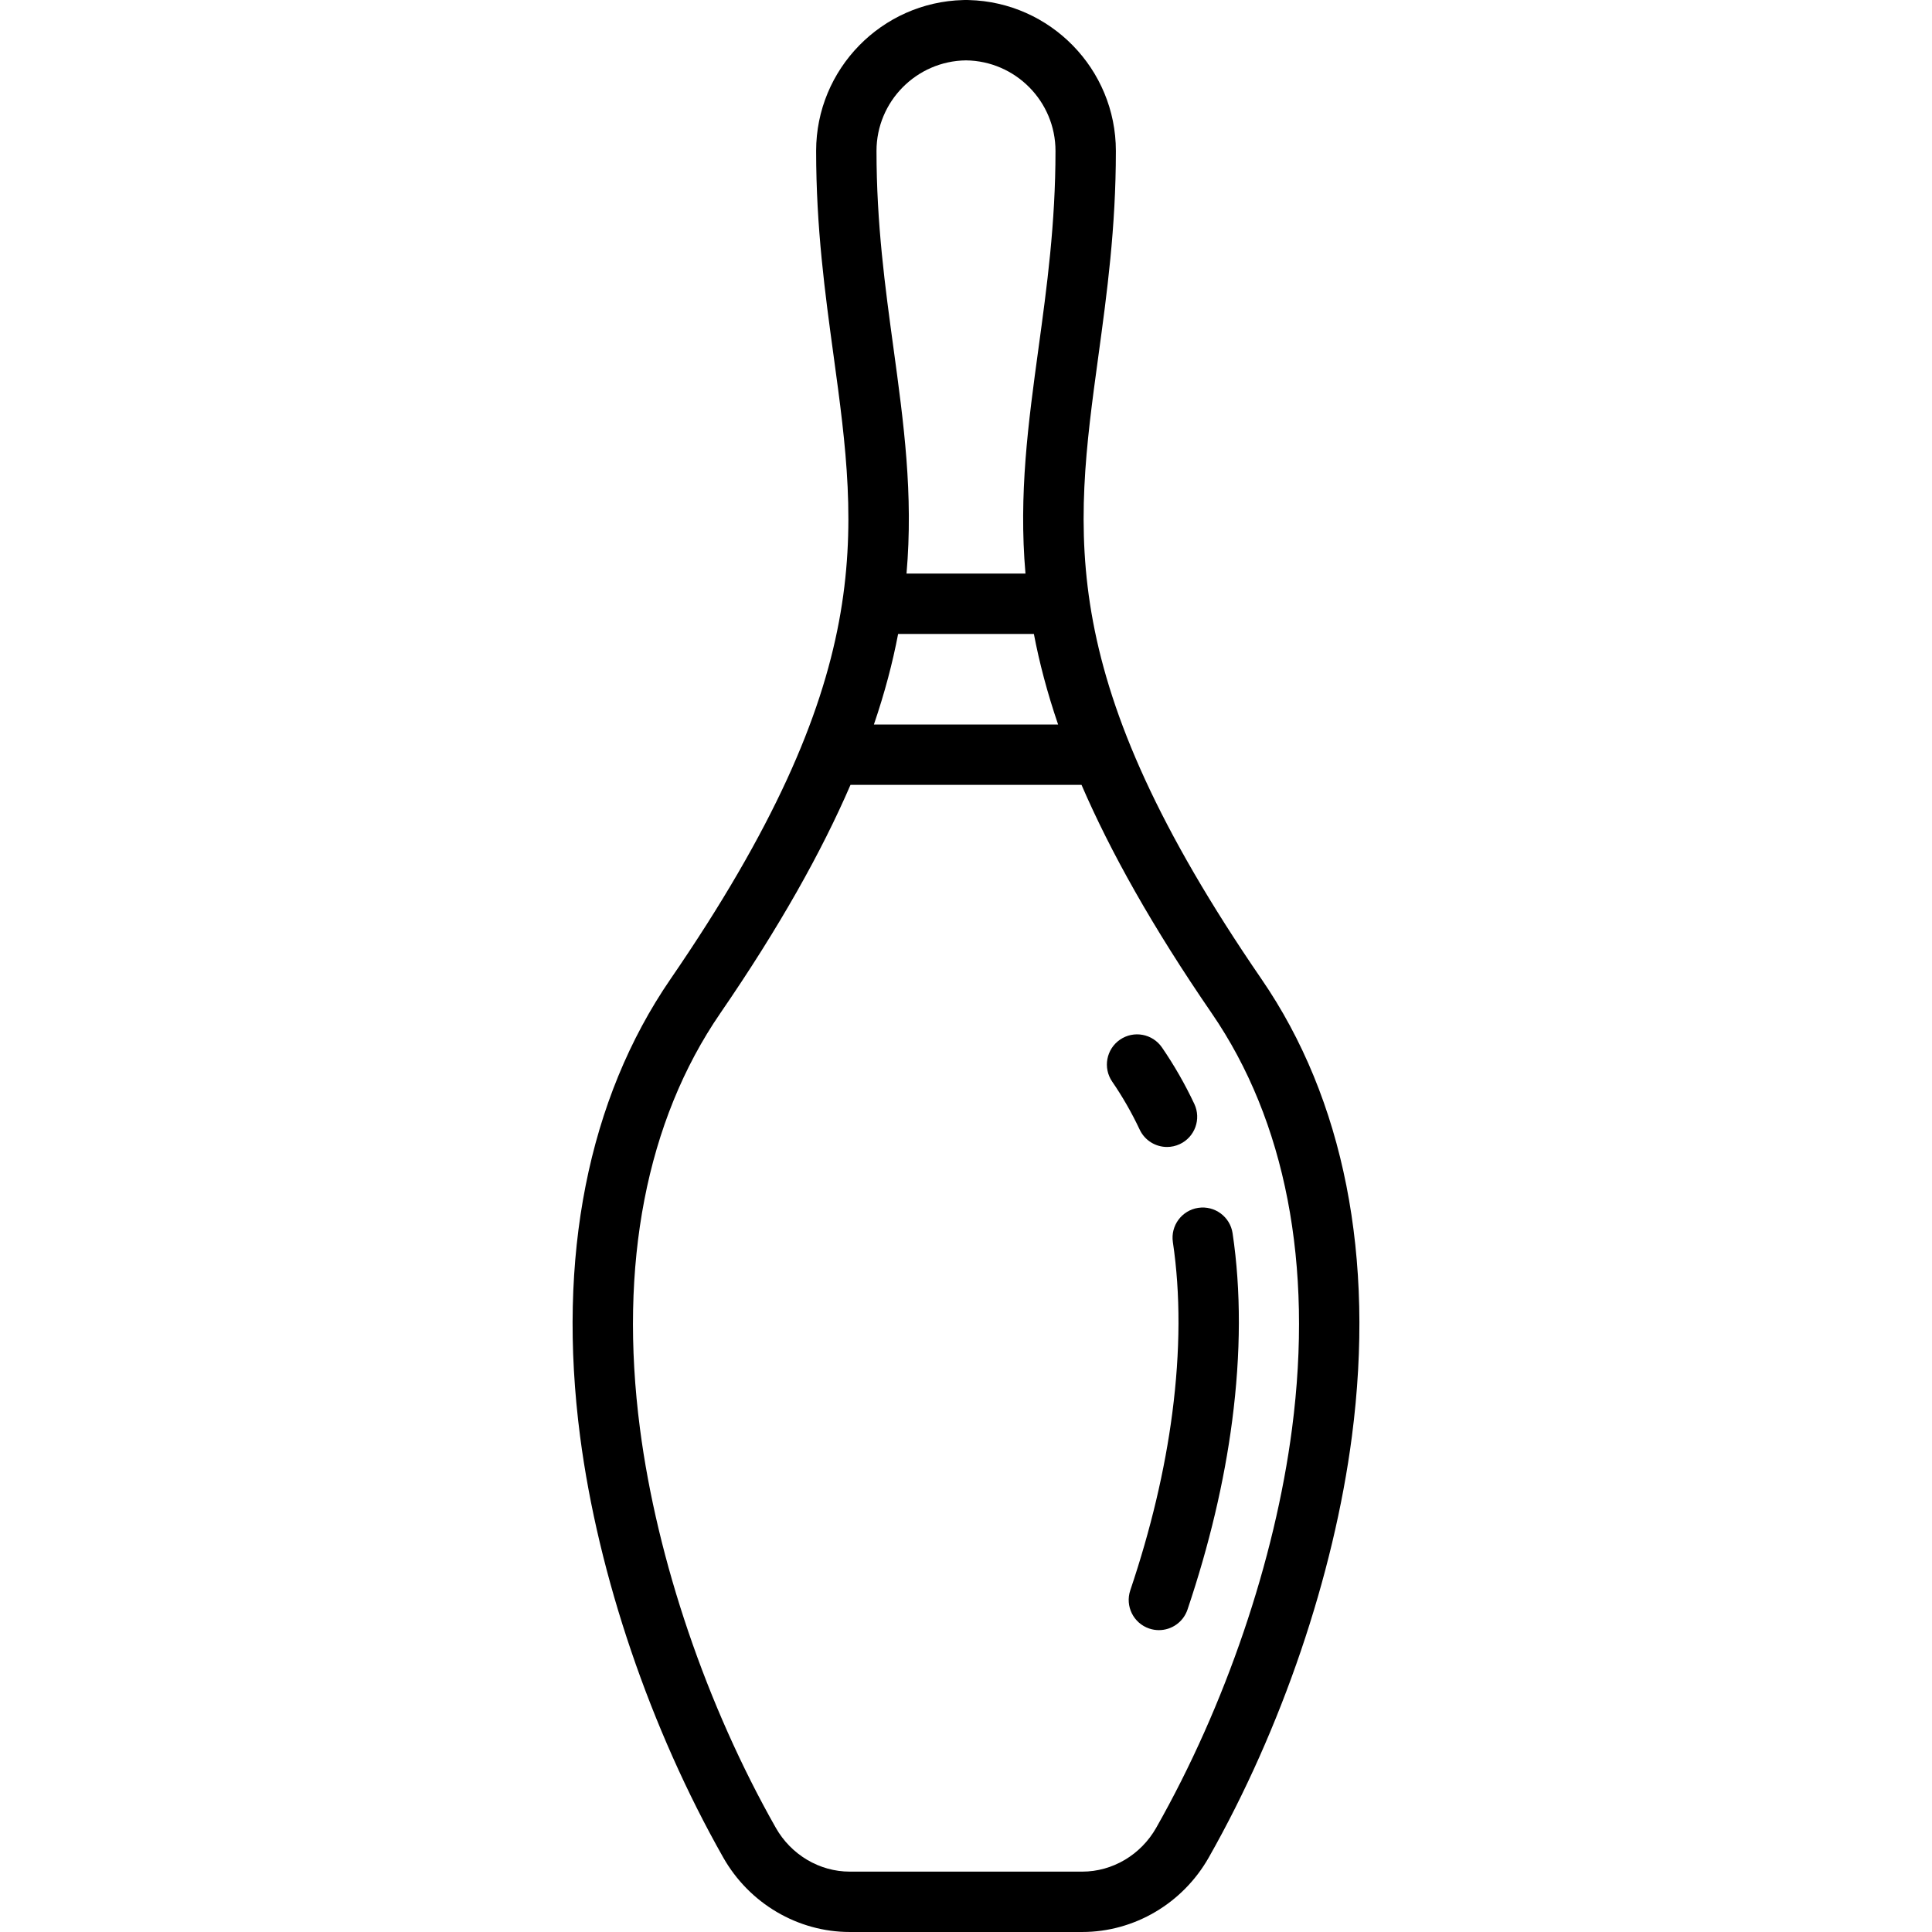 <?xml version="1.0" encoding="iso-8859-1"?>
<!-- Generator: Adobe Illustrator 17.1.0, SVG Export Plug-In . SVG Version: 6.00 Build 0)  -->
<!DOCTYPE svg PUBLIC "-//W3C//DTD SVG 1.1//EN" "http://www.w3.org/Graphics/SVG/1.1/DTD/svg11.dtd">
<svg version="1.1" id="Capa_1" xmlns="http://www.w3.org/2000/svg" xmlns:xlink="http://www.w3.org/1999/xlink" x="0px" y="0px"
	 viewBox="0 0 512 512" style="enable-background:new 0 0 512 512;" xml:space="preserve">
<g>
	<path d="M334.312,259.471c-54.879-79.912-49.74-117.509-43.234-165.109c2.281-16.685,4.639-33.938,4.639-54.362
		c0-21.713-17.391-39.44-38.975-39.987C256.59,0.004,256.437,0,256.283,0h-0.566c-0.154,0-0.307,0.004-0.459,0.013
		C233.674,0.56,216.283,18.287,216.283,40c0,20.424,2.358,37.677,4.639,54.362c6.506,47.6,11.646,85.197-43.234,165.109
		c-21.854,31.823-30.138,73.735-23.955,121.205c4.802,36.87,18.631,77.544,37.94,111.594c6.901,12.17,19.746,19.73,33.52,19.73
		h61.613c13.773,0,26.617-7.56,33.52-19.73c19.31-34.049,33.138-74.724,37.94-111.594
		C364.45,333.207,356.166,291.294,334.312,259.471z M238.012,168h35.976c1.451,7.604,3.536,15.561,6.42,24h-48.815
		C234.476,183.561,236.561,175.604,238.012,168z M256,16.001c13.104,0.152,23.717,10.859,23.717,23.999
		c0,19.336-2.283,36.041-4.492,52.196c-2.725,19.933-5.297,38.76-3.463,59.804h-31.525c1.835-21.044-0.738-39.872-3.463-59.804
		c-2.208-16.155-4.492-32.86-4.492-52.196C232.283,26.861,242.896,16.154,256,16.001z M342.401,378.61
		c-4.545,34.897-17.665,73.448-35.993,105.767C302.342,491.546,294.832,496,286.807,496h-61.613
		c-8.025,0-15.536-4.454-19.602-11.623c-18.328-32.319-31.447-70.87-35.993-105.768c-5.666-43.496,1.693-81.561,21.279-110.081
		c15.774-22.97,26.857-42.818,34.51-60.529h61.224c7.653,17.71,18.736,37.559,34.51,60.529
		C340.708,297.049,348.066,335.114,342.401,378.61z"/>
	<path d="M309.274,303.959c1.142,0,2.301-0.246,3.403-0.764c3.997-1.882,5.712-6.648,3.83-10.646
		c-2.463-5.231-5.348-10.266-8.573-14.962c-2.502-3.642-7.482-4.567-11.124-2.066c-3.642,2.501-4.567,7.481-2.066,11.124
		c2.738,3.987,5.19,8.267,7.287,12.721C303.395,302.261,306.272,303.959,309.274,303.959z"/>
	<path d="M317.557,320.091c-4.37,0.651-7.385,4.722-6.733,9.092c2.034,13.651,1.982,28.89-0.154,45.293
		c-1.966,15.098-5.712,30.9-11.132,46.967c-1.412,4.187,0.837,8.725,5.023,10.137c0.848,0.286,1.71,0.422,2.558,0.422
		c3.338,0,6.453-2.106,7.579-5.445c5.753-17.056,9.736-33.883,11.838-50.015c2.328-17.874,2.366-34.601,0.113-49.718
		C325.997,322.455,321.927,319.441,317.557,320.091z"/>
</g>
<g>
</g>
<g>
</g>
<g>
</g>
<g>
</g>
<g>
</g>
<g>
</g>
<g>
</g>
<g>
</g>
<g>
</g>
<g>
</g>
<g>
</g>
<g>
</g>
<g>
</g>
<g>
</g>
<g>
</g>
</svg>
